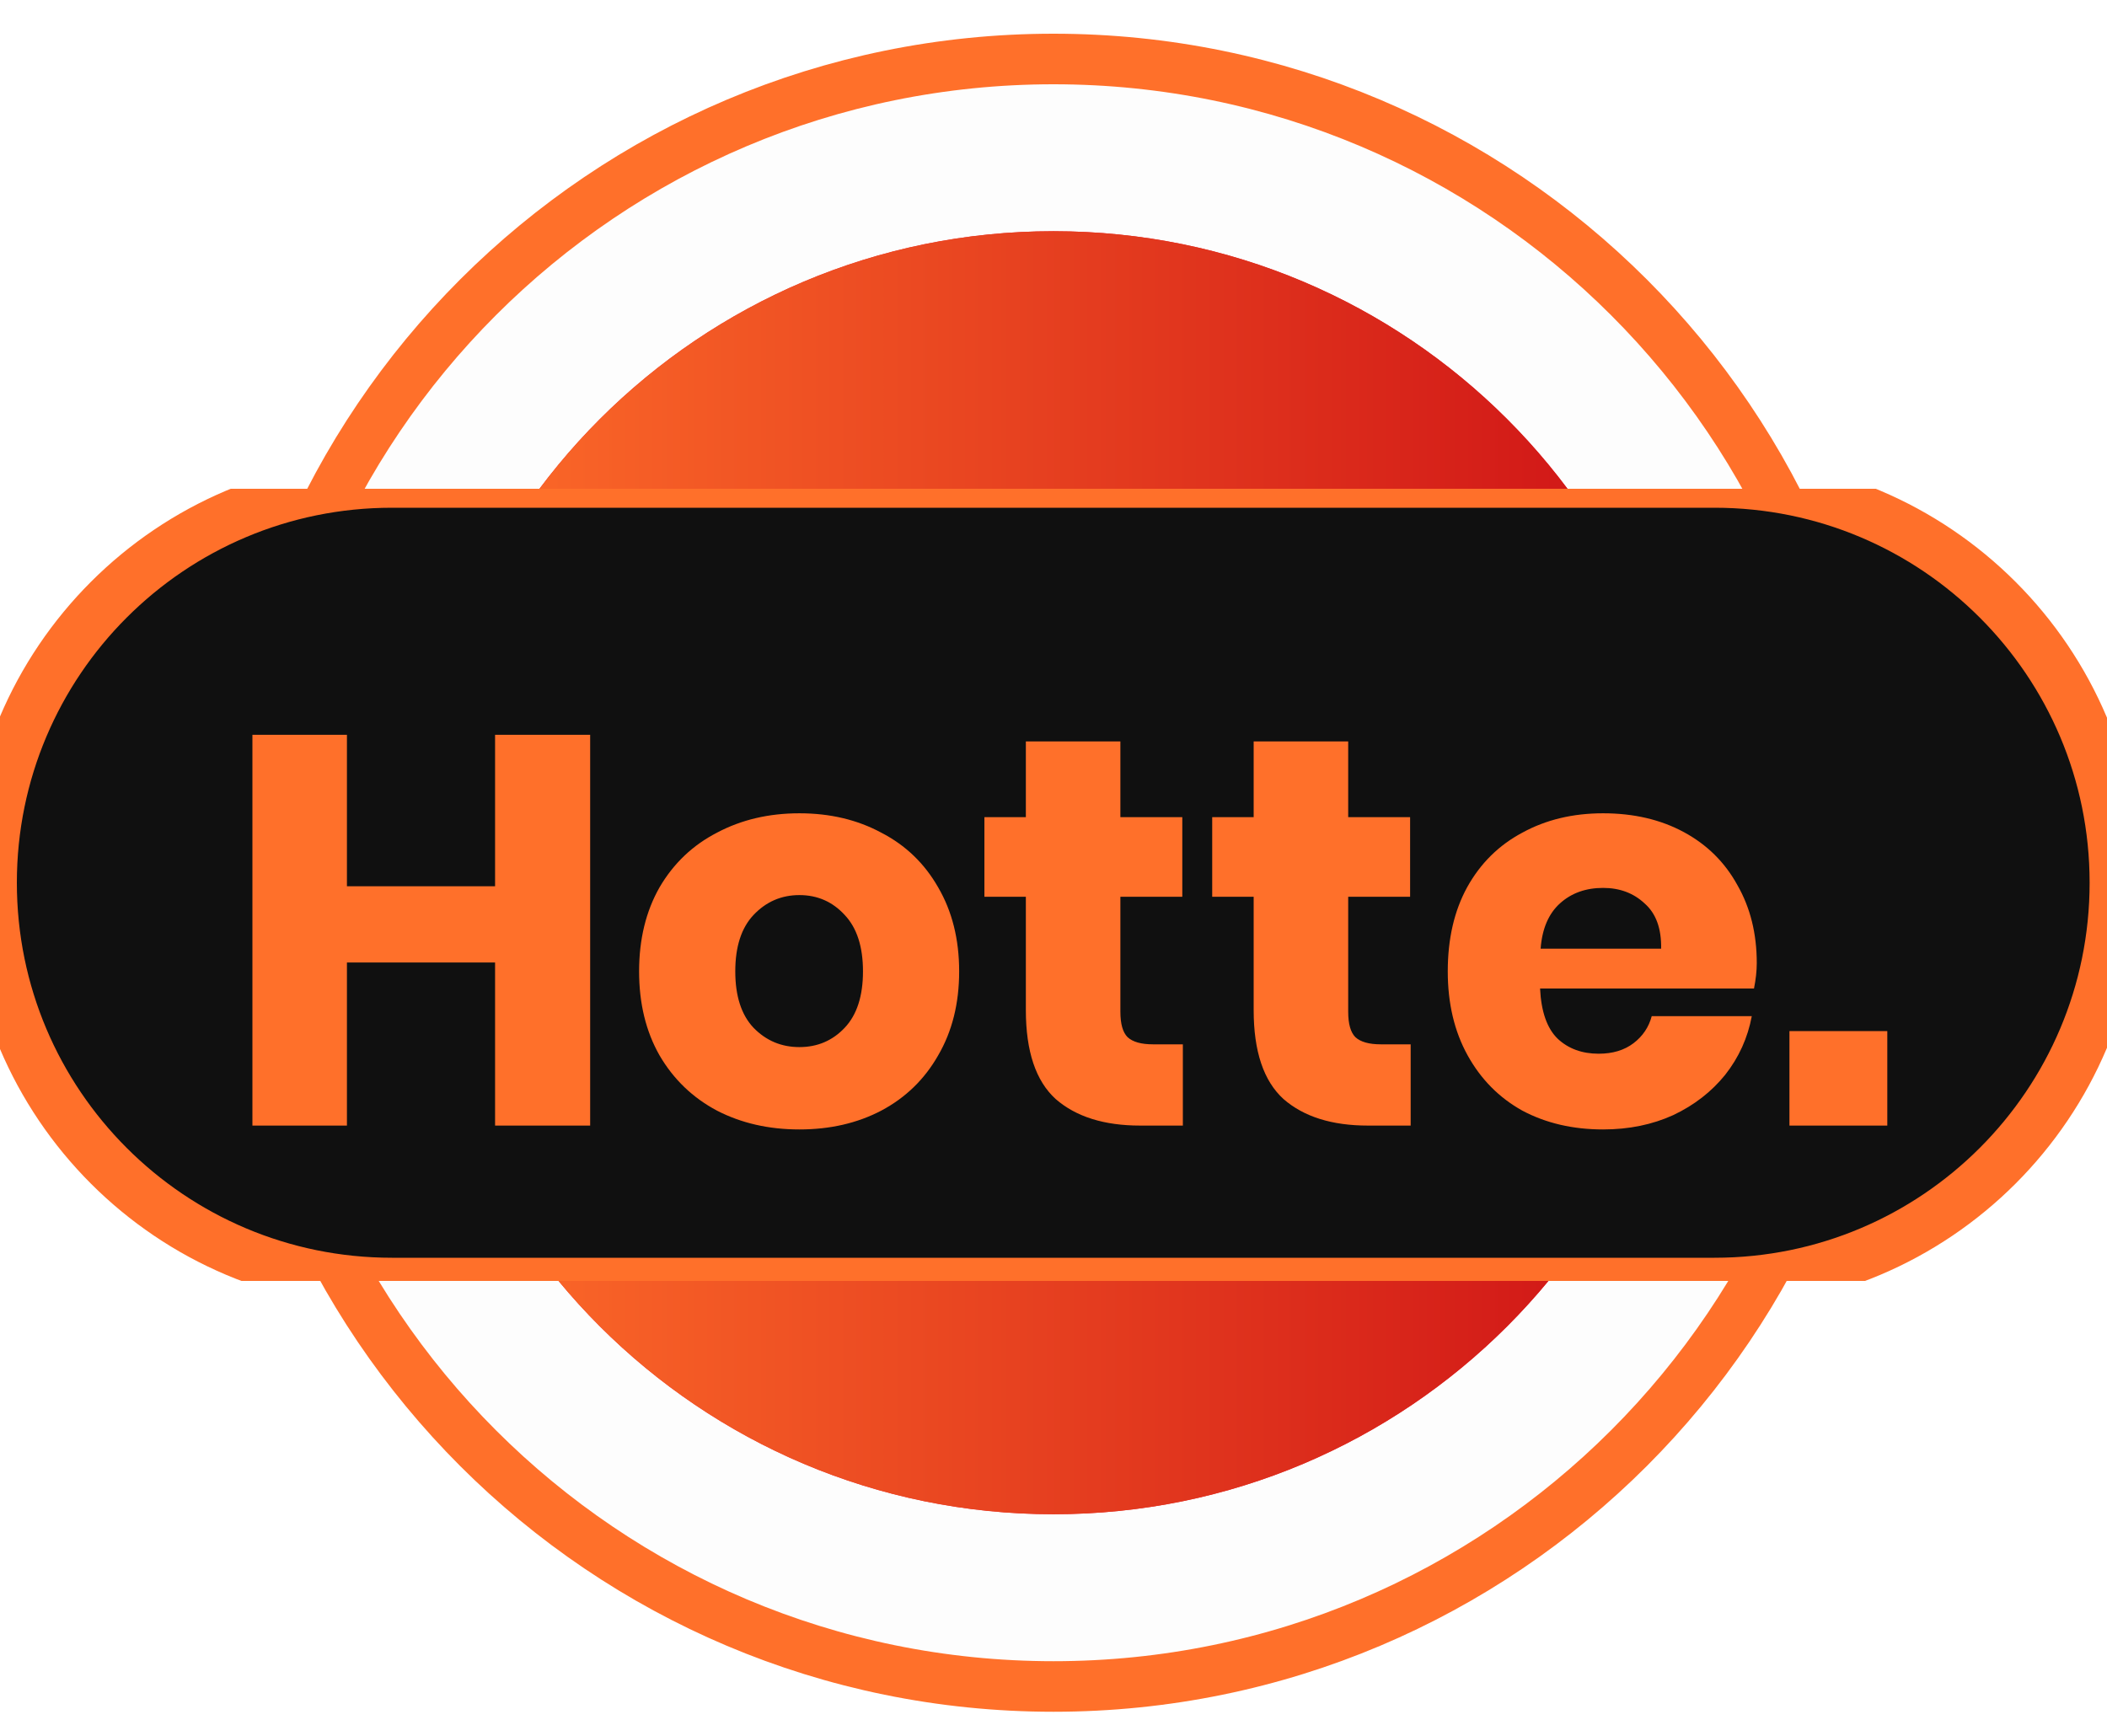 <svg width="125" height="103" viewBox="0 0 125 103" fill="none" xmlns="http://www.w3.org/2000/svg">
<path d="M62.5 3.5C89.165 3.5 110.781 25.116 110.781 51.781C110.781 78.446 89.165 100.062 62.5 100.062C35.835 100.062 14.219 78.446 14.219 51.781C14.219 25.116 35.835 3.5 62.5 3.5Z" fill="#101010" fill-opacity="0.01" stroke="#FF702A" stroke-width="3"/>
<path fill-rule="evenodd" clip-rule="evenodd" d="M62.5 13.718C83.521 13.718 100.562 30.76 100.562 51.781C100.562 72.802 83.521 89.843 62.5 89.843C41.479 89.843 24.438 72.802 24.438 51.781C24.438 30.76 41.479 13.718 62.5 13.718Z" fill="#EC2734"/>
<path fill-rule="evenodd" clip-rule="evenodd" d="M62.5 13.718C83.521 13.718 100.562 30.76 100.562 51.781C100.562 72.802 83.521 89.843 62.5 89.843C41.479 89.843 24.438 72.802 24.438 51.781C24.438 30.76 41.479 13.718 62.5 13.718Z" fill="url(#paint0_linear)"/>
<g clip-path="url(#clip0)">
<g clip-path="url(#clip1)">
<path d="M101.719 28.625H23.25C10.133 28.625 -0.5 39.258 -0.5 52.375C-0.5 65.491 10.133 76.125 23.25 76.125H101.719C114.835 76.125 125.469 65.491 125.469 52.375C125.469 39.258 114.835 28.625 101.719 28.625Z" fill="#101010" stroke="#FF702A" stroke-width="3"/>
</g>
<path d="M35.012 43.597V66.783H29.371V57.108H20.582V66.783H14.975V43.597H20.582V52.583H29.371V43.597H35.012ZM47.425 48.254C49.24 48.254 50.858 48.636 52.279 49.402C53.722 50.145 54.848 51.227 55.657 52.648C56.487 54.069 56.903 55.731 56.903 57.633C56.903 59.535 56.487 61.197 55.657 62.618C54.848 64.039 53.722 65.132 52.279 65.897C50.858 66.641 49.24 67.012 47.425 67.012C45.611 67.012 43.982 66.641 42.539 65.897C41.096 65.132 39.959 64.039 39.128 62.618C38.319 61.197 37.915 59.535 37.915 57.633C37.915 55.731 38.319 54.069 39.128 52.648C39.959 51.227 41.096 50.145 42.539 49.402C43.982 48.636 45.611 48.254 47.425 48.254ZM47.425 53.107C46.354 53.107 45.447 53.501 44.703 54.288C43.982 55.053 43.621 56.168 43.621 57.633C43.621 59.098 43.982 60.213 44.703 60.978C45.447 61.743 46.354 62.126 47.425 62.126C48.496 62.126 49.393 61.743 50.114 60.978C50.836 60.213 51.197 59.098 51.197 57.633C51.197 56.168 50.836 55.053 50.114 54.288C49.393 53.501 48.496 53.107 47.425 53.107ZM70.174 61.962V66.783H67.649C65.506 66.783 63.834 66.258 62.631 65.209C61.45 64.137 60.86 62.377 60.86 59.929V53.206H58.401V48.483H60.86V43.99H66.468V48.483H70.141V53.206H66.468V60.027C66.468 60.748 66.61 61.251 66.894 61.536C67.2 61.82 67.703 61.962 68.403 61.962H70.174ZM83.689 61.962V66.783H81.164C79.021 66.783 77.349 66.258 76.146 65.209C74.965 64.137 74.375 62.377 74.375 59.929V53.206H71.915V48.483H74.375V43.99H79.983V48.483H83.656V53.206H79.983V60.027C79.983 60.748 80.125 61.251 80.409 61.536C80.715 61.82 81.218 61.962 81.918 61.962H83.689ZM104.222 57.141C104.222 57.6 104.167 58.103 104.058 58.65H91.366C91.432 60.027 91.782 61.022 92.416 61.634C93.05 62.224 93.859 62.519 94.843 62.519C95.673 62.519 96.362 62.312 96.909 61.896C97.455 61.481 97.816 60.945 97.991 60.289H103.927C103.686 61.579 103.161 62.738 102.352 63.766C101.543 64.771 100.516 65.569 99.27 66.16C98.023 66.728 96.635 67.012 95.105 67.012C93.312 67.012 91.716 66.641 90.317 65.897C88.939 65.132 87.857 64.039 87.07 62.618C86.283 61.197 85.89 59.535 85.89 57.633C85.89 55.709 86.272 54.047 87.037 52.648C87.824 51.227 88.918 50.145 90.317 49.402C91.716 48.636 93.312 48.254 95.105 48.254C96.919 48.254 98.516 48.626 99.893 49.369C101.27 50.112 102.331 51.162 103.074 52.517C103.839 53.851 104.222 55.392 104.222 57.141ZM98.548 56.288C98.57 55.086 98.242 54.19 97.564 53.599C96.909 52.987 96.089 52.681 95.105 52.681C94.077 52.681 93.225 52.987 92.547 53.599C91.869 54.212 91.487 55.108 91.399 56.288H98.548ZM111.966 61.175V66.783H106.161V61.175H111.966Z" fill="#FF702A"/>
</g>
<defs>
<linearGradient id="paint0_linear" x1="23" y1="91" x2="102" y2="91" gradientUnits="userSpaceOnUse">
<stop stop-color="#FF702A"/>
<stop offset="1" stop-color="#CC0E15"/>
</linearGradient>
<clipPath id="clip0">
<rect width="125" height="47" fill="white" transform="translate(0 29)"/>
</clipPath>
<clipPath id="clip1">
<rect width="125" height="47" fill="white" transform="translate(0 29)"/>
</clipPath>
</defs>
</svg>
